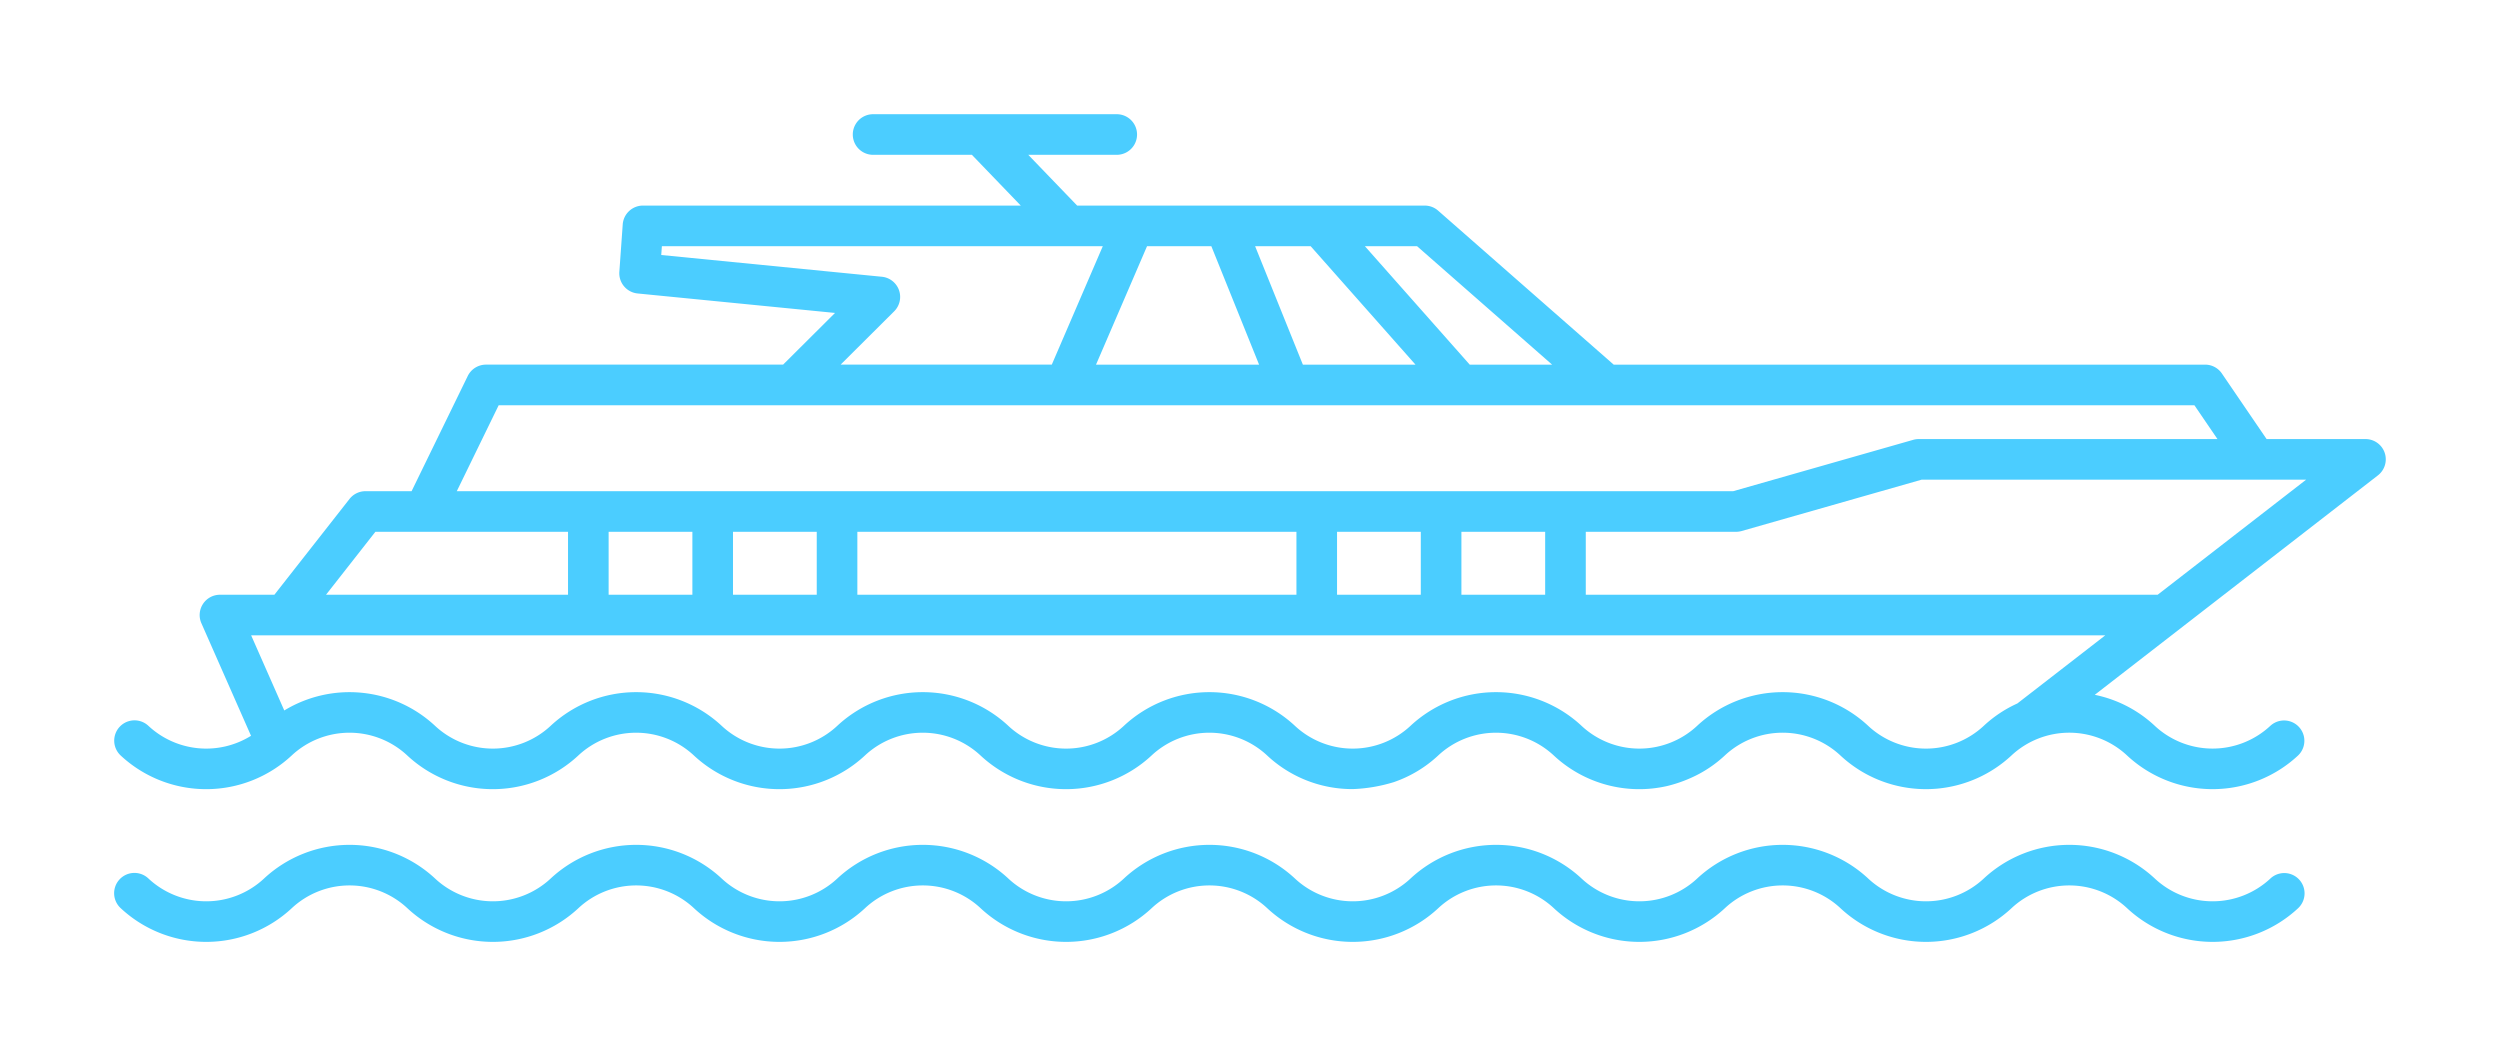 <svg xmlns="http://www.w3.org/2000/svg" xmlns:xlink="http://www.w3.org/1999/xlink" width="492.505" height="208.054" viewBox="0 0 492.505 208.054"><defs><style>.a{fill:#4bcdff;}.b{filter:url(#c);}.c{filter:url(#a);}</style><filter id="a" x="0.002" y="0" width="492.503" height="177.967" filterUnits="userSpaceOnUse"><feOffset dx="15" dy="15" input="SourceAlpha"/><feGaussianBlur stdDeviation="7.5" result="b"/><feFlood flood-color="#4bcdff" flood-opacity="0.302"/><feComposite operator="in" in2="b"/><feComposite in="SourceGraphic"/></filter><filter id="c" x="0" y="143.939" width="476.506" height="64.115" filterUnits="userSpaceOnUse"><feOffset dx="15" dy="15" input="SourceAlpha"/><feGaussianBlur stdDeviation="7.5" result="d"/><feFlood flood-color="#4bcdff" flood-opacity="0.302"/><feComposite operator="in" in2="d"/><feComposite in="SourceGraphic"/></filter></defs><g transform="translate(7.501 -134.725)"><g class="c" transform="matrix(1, 0, 0, 1, -7.5, 134.73)"><path class="a" d="M447.288,208.927a4,4,0,0,0-3.784-2.705H424.022l-8.807-12.916a4,4,0,0,0-3.3-1.747H295.4l-34.593-30.341a4,4,0,0,0-2.638-.993H189.7l-9.63-10H197.5a4,4,0,0,0,0-8h-48a4,4,0,0,0,0,8h19.464l9.63,10H104.167a4,4,0,0,0-3.99,3.715l-.666,9.333a4,4,0,0,0,3.6,4.265L142,181.373,131.77,191.558H73.243a4,4,0,0,0-3.6,2.247l-11.06,22.686H49.5a4,4,0,0,0-3.147,1.531l-14.8,18.869H20.833a4,4,0,0,0-3.66,5.613l9.778,22.173a16.7,16.7,0,0,1-20.216-1.962,4,4,0,0,0-5.469,5.839,24.708,24.708,0,0,0,33.7,0,16.69,16.69,0,0,1,22.765,0,24.708,24.708,0,0,0,33.7,0,16.694,16.694,0,0,1,22.766,0,24.708,24.708,0,0,0,33.7,0,16.69,16.69,0,0,1,22.765,0,24.708,24.708,0,0,0,33.7,0,16.69,16.69,0,0,1,22.765,0,24.543,24.543,0,0,0,16.871,6.624,31.273,31.273,0,0,0,8.108-1.379,24.426,24.426,0,0,0,8.723-5.245,16.694,16.694,0,0,1,22.766,0,24.679,24.679,0,0,0,22.418,6,26.958,26.958,0,0,0,6.207-2.367,24.4,24.4,0,0,0,5.077-3.635,16.69,16.69,0,0,1,22.765,0,24.487,24.487,0,0,0,3.641,2.812c.023.016.046.033.07.048a24.725,24.725,0,0,0,29.992-2.861,16.69,16.69,0,0,1,22.765,0,24.707,24.707,0,0,0,33.7,0,4,4,0,0,0-5.468-5.839,16.689,16.689,0,0,1-22.765,0,24.461,24.461,0,0,0-11.824-6.106l55.774-43.227A4,4,0,0,0,447.288,208.927ZM283.266,191.559H267.037l-20.653-23.333h10.278Zm-49.1,0-9.408-23.333H235.7l20.653,23.333H234.169Zm-8.626,0H193.417l10.051-23.333h12.667ZM154.6,176.882a4,4,0,0,0-3.375-2.637l-43.459-4.285.124-1.735h86.864l-10.051,23.333h-41.6l10.547-10.5A4,4,0,0,0,154.6,176.882Zm-78.86,22.677H409.8l4.543,6.663H355.5a4.042,4.042,0,0,0-1.1.153l-35.462,10.117H67.488ZM265.4,236.892v-12.4h16.5v12.4Zm-151.5-12.4v12.4H97.4v-12.4Zm8,0h16.5v12.4H121.9v-12.4Zm24.5,0h86.5v12.4H146.4Zm94.5,0h16.5v12.4H240.9v-12.4Zm-189.452,0H89.4v12.4H41.725ZM368.3,262.717a16.689,16.689,0,0,1-22.765,0,24.708,24.708,0,0,0-33.7,0,16.692,16.692,0,0,1-22.766,0,24.708,24.708,0,0,0-33.7,0,16.689,16.689,0,0,1-22.765,0,24.708,24.708,0,0,0-33.7,0,16.689,16.689,0,0,1-22.765,0,24.708,24.708,0,0,0-33.7,0,16.689,16.689,0,0,1-22.765,0,24.709,24.709,0,0,0-33.7,0,16.689,16.689,0,0,1-22.765,0,24.72,24.72,0,0,0-29.708-3.028l-6.525-14.8H392.239l-17.317,13.421A24.462,24.462,0,0,0,368.3,262.717Zm34.261-25.825H289.9v-12.4h29.6a4.042,4.042,0,0,0,1.1-.153l35.462-10.117h75.75Z" transform="translate(7.5 -134.73)"/></g><g class="b" transform="matrix(1, 0, 0, 1, -7.5, 134.73)"><path class="a" d="M424.769,292.8a16.691,16.691,0,0,1-22.765,0,24.708,24.708,0,0,0-33.7,0,16.691,16.691,0,0,1-22.765,0,24.708,24.708,0,0,0-33.7,0,16.692,16.692,0,0,1-22.766,0,24.708,24.708,0,0,0-33.7,0,16.691,16.691,0,0,1-22.765,0,24.708,24.708,0,0,0-33.7,0,16.691,16.691,0,0,1-22.765,0,24.707,24.707,0,0,0-33.7,0,16.691,16.691,0,0,1-22.765,0,24.709,24.709,0,0,0-33.7,0,16.691,16.691,0,0,1-22.765,0,24.708,24.708,0,0,0-33.7,0,16.691,16.691,0,0,1-22.765,0,4,4,0,1,0-5.468,5.839,24.708,24.708,0,0,0,33.7,0,16.691,16.691,0,0,1,22.765,0,24.707,24.707,0,0,0,33.7,0,16.692,16.692,0,0,1,22.766,0,24.708,24.708,0,0,0,33.7,0,16.691,16.691,0,0,1,22.765,0,24.707,24.707,0,0,0,33.7,0,16.691,16.691,0,0,1,22.765,0,24.707,24.707,0,0,0,33.7,0,16.692,16.692,0,0,1,22.766,0,24.708,24.708,0,0,0,33.7,0,16.691,16.691,0,0,1,22.765,0,24.707,24.707,0,0,0,33.7,0,16.691,16.691,0,0,1,22.765,0,24.709,24.709,0,0,0,33.7,0,4,4,0,1,0-5.47-5.839Z" transform="translate(7.5 -134.73)"/></g></g></svg>
